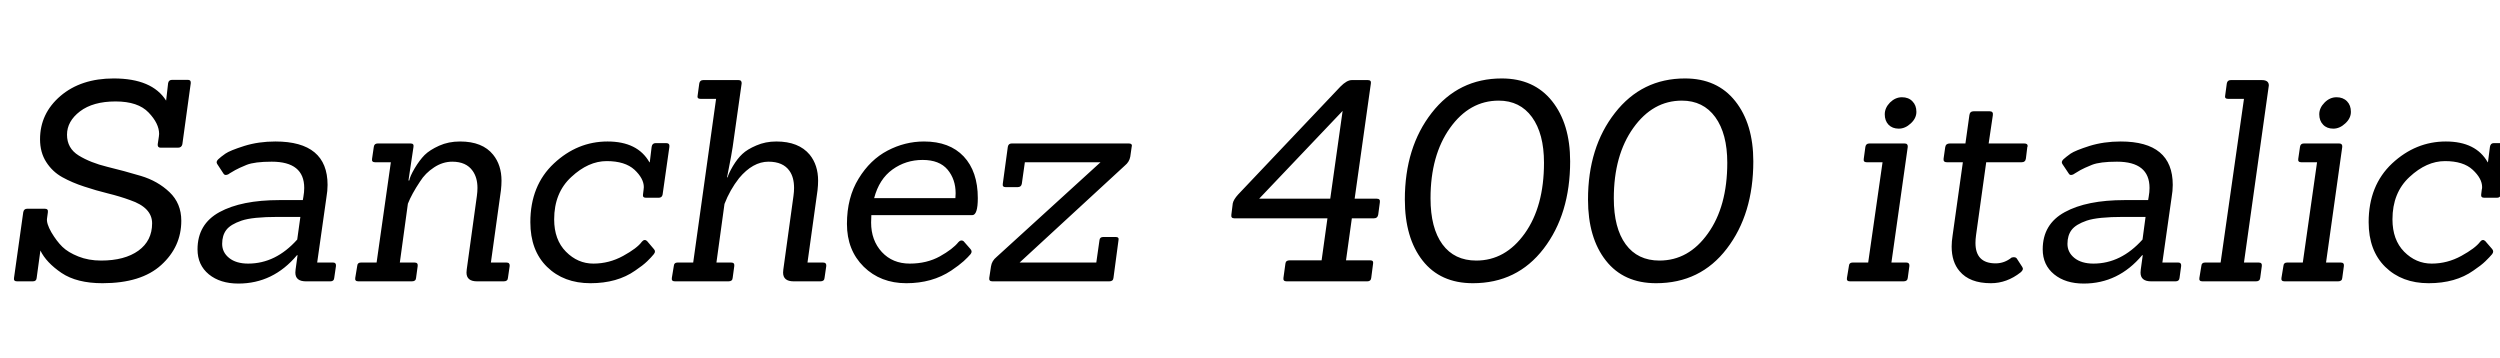 <svg xmlns="http://www.w3.org/2000/svg" xmlns:xlink="http://www.w3.org/1999/xlink" width="214.152" height="30.672"><path fill="black" d="M2.81 24.10L2.81 24.10L1.46 24.10Q1.15 24.10 1.20 23.81L1.20 23.81L1.99 18.19Q2.04 17.88 2.33 17.88L2.33 17.88L3.84 17.88Q4.15 17.88 4.10 18.19L4.10 18.19L4.03 18.70Q3.96 19.13 4.40 19.90Q4.85 20.66 5.34 21.14Q5.83 21.62 6.71 21.97Q7.58 22.32 8.66 22.32L8.66 22.32Q10.68 22.32 11.86 21.47Q13.03 20.62 13.03 19.13L13.03 19.13Q13.03 17.78 11.14 17.14L11.14 17.14Q10.27 16.82 9.25 16.57Q8.23 16.32 7.21 15.98Q6.19 15.65 5.34 15.18Q4.49 14.71 3.96 13.88Q3.43 13.06 3.43 11.93L3.43 11.93Q3.43 9.72 5.18 8.22Q6.94 6.72 9.74 6.72L9.74 6.72Q13.03 6.72 14.23 8.62L14.23 8.62L14.40 7.13Q14.45 6.84 14.74 6.84L14.74 6.84L16.10 6.84Q16.37 6.84 16.34 7.13L16.34 7.13L15.62 12.36Q15.55 12.65 15.26 12.65L15.26 12.65L13.75 12.65Q13.49 12.65 13.51 12.36L13.51 12.36L13.61 11.69Q13.63 11.57 13.63 11.47L13.63 11.47Q13.63 10.58 12.73 9.64Q11.83 8.69 9.90 8.69Q7.97 8.69 6.85 9.54Q5.74 10.39 5.74 11.54Q5.74 12.70 6.74 13.32Q7.75 13.94 9.19 14.29Q10.63 14.64 12.07 15.07Q13.51 15.50 14.52 16.46Q15.53 17.42 15.53 18.91L15.53 18.91Q15.53 21.14 13.81 22.70Q12.10 24.26 8.78 24.26L8.78 24.26Q6.58 24.26 5.27 23.38Q3.96 22.49 3.46 21.46L3.46 21.46L3.14 23.81Q3.12 24.10 2.81 24.10ZM28.30 24.10L28.30 24.10L26.21 24.10Q25.30 24.10 25.30 23.35L25.30 23.35Q25.30 23.23 25.32 23.09L25.32 23.09L25.49 21.86L25.44 21.86Q23.40 24.29 20.42 24.29L20.42 24.29Q18.86 24.29 17.89 23.50Q16.92 22.70 16.92 21.36L16.92 21.36Q16.92 19.20 18.80 18.17Q20.69 17.14 23.93 17.14L23.93 17.14L25.94 17.14L25.99 16.85Q26.06 16.46 26.06 16.10L26.06 16.10Q26.06 13.85 23.28 13.85L23.28 13.85Q21.82 13.85 21.13 14.12Q20.45 14.40 20.15 14.57Q19.85 14.74 19.69 14.84Q19.54 14.95 19.51 14.95L19.51 14.95Q19.25 15.05 19.15 14.88L19.15 14.88L18.60 14.04Q18.48 13.85 18.70 13.64Q18.91 13.44 19.31 13.16Q19.70 12.89 20.93 12.50Q22.15 12.12 23.59 12.12L23.59 12.12Q28.06 12.12 28.06 15.84L28.06 15.84Q28.06 16.34 27.96 16.92L27.96 16.92L27.17 22.49L28.54 22.49Q28.80 22.49 28.78 22.78L28.78 22.78L28.63 23.81Q28.61 24.10 28.30 24.10ZM25.73 18.58L23.83 18.58Q21.62 18.58 20.69 18.90Q19.75 19.22 19.39 19.69Q19.03 20.16 19.03 20.89Q19.03 21.62 19.63 22.10Q20.23 22.58 21.26 22.58L21.26 22.58Q23.62 22.58 25.46 20.52L25.46 20.52L25.73 18.58ZM43.15 24.10L43.15 24.10L40.87 24.10Q39.96 24.10 39.96 23.35L39.96 23.35Q39.96 23.23 39.98 23.09L39.98 23.09L40.85 16.78Q40.90 16.42 40.90 16.10L40.90 16.10Q40.90 15.22 40.49 14.64L40.49 14.64Q39.94 13.85 38.74 13.85L38.74 13.85Q37.92 13.85 37.18 14.34Q36.43 14.83 35.98 15.55L35.98 15.55Q35.26 16.63 34.94 17.45L34.94 17.45L34.25 22.49L35.52 22.49Q35.81 22.49 35.78 22.78L35.78 22.78L35.64 23.81Q35.62 24.10 35.28 24.10L35.28 24.10L30.70 24.10Q30.38 24.10 30.43 23.81L30.43 23.81L30.60 22.78Q30.62 22.49 30.91 22.49L30.91 22.49L32.26 22.49L33.48 13.90L32.14 13.90Q31.82 13.90 31.87 13.61L31.87 13.61L32.02 12.58Q32.06 12.29 32.35 12.29L32.35 12.29L35.18 12.29Q35.47 12.29 35.42 12.58L35.42 12.58L34.99 15.46L35.06 15.46Q35.11 15.12 35.52 14.42Q35.93 13.73 36.37 13.28Q36.82 12.84 37.62 12.48Q38.42 12.12 39.41 12.12L39.41 12.12Q41.33 12.12 42.24 13.25L42.24 13.25Q42.96 14.14 42.96 15.48L42.96 15.48Q42.96 15.86 42.91 16.30L42.91 16.30L42.05 22.49L43.39 22.49Q43.68 22.49 43.66 22.78L43.66 22.78L43.51 23.81Q43.49 24.10 43.15 24.10ZM50.58 24.26Q48.29 24.26 46.86 22.86Q45.43 21.46 45.43 19.03L45.43 19.03Q45.43 15.89 47.45 14.00Q49.46 12.12 52.04 12.12Q54.62 12.12 55.63 13.90L55.63 13.90L55.66 13.90L55.82 12.58Q55.87 12.26 56.16 12.26L56.16 12.26L57.07 12.26Q57.38 12.26 57.34 12.58L57.34 12.58L56.76 16.66Q56.71 16.94 56.42 16.94L56.42 16.94L55.34 16.94Q55.03 16.94 55.08 16.66L55.08 16.66L55.13 16.25Q55.15 16.15 55.15 16.03L55.15 16.03Q55.15 15.29 54.35 14.54Q53.54 13.80 51.97 13.80Q50.40 13.80 48.94 15.16Q47.47 16.51 47.47 18.79L47.47 18.79Q47.47 20.54 48.48 21.56Q49.49 22.58 50.83 22.58Q52.18 22.58 53.38 21.92Q54.58 21.26 54.98 20.71L54.98 20.71Q55.20 20.45 55.42 20.64L55.42 20.64L55.99 21.31Q56.21 21.53 56.00 21.78Q55.80 22.03 55.44 22.38Q55.08 22.73 54.41 23.18L54.41 23.18Q52.87 24.26 50.58 24.26ZM70.27 24.10L70.27 24.10L67.99 24.10Q67.08 24.10 67.08 23.35L67.08 23.35Q67.08 23.23 67.10 23.09L67.10 23.09L67.97 16.78Q68.02 16.42 68.02 16.10L68.02 16.10Q68.02 15.19 67.63 14.64L67.63 14.64Q67.08 13.85 65.83 13.85L65.83 13.85Q64.49 13.85 63.31 15.26L63.31 15.26Q62.52 16.27 62.06 17.47L62.06 17.47L61.37 22.49L62.64 22.49Q62.93 22.49 62.90 22.78L62.90 22.78L62.76 23.81Q62.74 24.10 62.40 24.10L62.40 24.10L57.82 24.10Q57.50 24.10 57.55 23.81L57.55 23.81L57.72 22.78Q57.74 22.49 58.03 22.49L58.03 22.49L59.38 22.49L61.34 8.47L60.02 8.47Q59.69 8.47 59.76 8.18L59.76 8.18L59.90 7.15Q59.95 6.86 60.24 6.86L60.24 6.86L63.26 6.86Q63.55 6.86 63.53 7.15L63.53 7.15L62.76 12.60Q62.64 13.37 62.46 14.26Q62.28 15.14 62.28 15.19L62.28 15.19L62.33 15.19Q62.40 14.88 62.78 14.23Q63.17 13.58 63.59 13.19Q64.01 12.79 64.79 12.46Q65.57 12.12 66.50 12.12L66.50 12.12Q68.42 12.12 69.36 13.25L69.36 13.25Q70.08 14.14 70.08 15.48L70.08 15.48Q70.08 15.86 70.03 16.30L70.03 16.30L69.17 22.49L70.51 22.49Q70.80 22.49 70.78 22.78L70.78 22.78L70.63 23.81Q70.61 24.10 70.27 24.10ZM83.28 18.43L83.28 18.43L74.64 18.43Q74.62 18.74 74.62 19.06L74.62 19.06Q74.62 20.59 75.54 21.59Q76.46 22.58 77.93 22.58Q79.39 22.58 80.51 21.96Q81.62 21.34 82.10 20.74L82.10 20.74Q82.32 20.50 82.54 20.66L82.54 20.66L83.11 21.31Q83.33 21.53 83.14 21.77Q82.94 22.01 82.55 22.37Q82.15 22.73 81.48 23.18L81.48 23.18Q79.85 24.26 77.64 24.26Q75.43 24.26 73.99 22.85Q72.55 21.43 72.55 19.18Q72.55 16.92 73.55 15.30Q74.54 13.68 76.03 12.90Q77.52 12.12 79.15 12.12L79.15 12.12Q81.34 12.12 82.55 13.40Q83.76 14.69 83.76 16.97L83.76 16.97Q83.76 18.43 83.28 18.43ZM81.86 16.56L81.86 16.56Q81.86 15.36 81.17 14.53Q80.47 13.70 79.03 13.70Q77.59 13.70 76.45 14.52Q75.31 15.34 74.88 16.97L74.88 16.97L81.84 16.97Q81.86 16.75 81.86 16.56ZM95.02 24.10L95.02 24.10L85.01 24.10Q84.70 24.10 84.74 23.81L84.74 23.81L84.89 22.82Q84.96 22.34 85.37 22.01L85.37 22.01L94.27 13.90L87.79 13.90L87.53 15.74Q87.48 16.03 87.17 16.03L87.17 16.03L86.14 16.03Q85.85 16.03 85.90 15.74L85.90 15.74L86.33 12.58Q86.38 12.29 86.66 12.29L86.66 12.29L96.70 12.29Q96.96 12.29 96.96 12.48L96.96 12.48Q96.96 12.53 96.94 12.58L96.94 12.58L96.82 13.42Q96.74 13.87 96.36 14.18L96.36 14.18L87.34 22.49L93.91 22.49L94.18 20.59Q94.20 20.30 94.51 20.30L94.51 20.30L95.57 20.30Q95.88 20.30 95.81 20.59L95.81 20.59L95.38 23.81Q95.35 24.10 95.02 24.10ZM117.12 24.10L117.12 24.10L110.21 24.10Q109.90 24.10 109.94 23.81L109.94 23.81L110.11 22.58Q110.14 22.30 110.47 22.30L110.47 22.30L113.21 22.30L113.71 18.70L105.72 18.70Q105.43 18.70 105.48 18.38L105.48 18.38L105.60 17.42Q105.67 17.09 106.06 16.66L106.06 16.66L114.82 7.42Q115.37 6.86 115.80 6.86L115.80 6.86L117.17 6.86Q117.48 6.86 117.43 7.15L117.43 7.15L116.04 17.02L117.94 17.02Q118.25 17.02 118.20 17.33L118.20 17.33L118.06 18.38Q118.01 18.70 117.70 18.70L117.70 18.70L115.80 18.70L115.30 22.30L117.38 22.30Q117.67 22.30 117.62 22.58L117.62 22.58L117.46 23.81Q117.43 24.10 117.12 24.10ZM107.86 17.02L113.95 17.02L115.01 9.50L107.86 17.02ZM126.17 24.26L126.17 24.26Q123.38 24.26 121.86 22.32Q120.34 20.38 120.34 17.09L120.34 17.09Q120.34 12.62 122.64 9.67Q124.94 6.72 128.64 6.72L128.64 6.72Q131.40 6.72 132.95 8.66Q134.50 10.61 134.50 13.82L134.50 13.82Q134.50 18.34 132.23 21.30Q129.96 24.26 126.17 24.26ZM126.46 22.32L126.46 22.32Q128.95 22.32 130.61 20.00Q132.26 17.69 132.26 13.94L132.26 13.94Q132.26 11.45 131.23 10.03Q130.20 8.62 128.38 8.62L128.38 8.62Q125.88 8.62 124.21 10.96Q122.54 13.30 122.54 16.99L122.54 16.99Q122.54 19.54 123.56 20.93Q124.58 22.32 126.46 22.32ZM141.86 24.26L141.86 24.26Q139.08 24.26 137.56 22.32Q136.03 20.38 136.03 17.09L136.03 17.09Q136.03 12.62 138.34 9.67Q140.64 6.72 144.34 6.72L144.34 6.72Q147.10 6.72 148.64 8.66Q150.19 10.61 150.19 13.82L150.19 13.82Q150.19 18.34 147.92 21.30Q145.66 24.26 141.86 24.26ZM142.15 22.32L142.15 22.32Q144.65 22.32 146.30 20.00Q147.96 17.69 147.96 13.94L147.96 13.94Q147.96 11.45 146.93 10.03Q145.90 8.62 144.07 8.62L144.07 8.62Q141.58 8.62 139.91 10.96Q138.24 13.30 138.24 16.99L138.24 16.99Q138.24 19.54 139.26 20.93Q140.28 22.32 142.15 22.32ZM163.06 24.10L163.06 24.10L158.47 24.10Q158.16 24.10 158.21 23.81L158.21 23.81L158.38 22.78Q158.40 22.49 158.69 22.49L158.69 22.49L160.03 22.49L161.26 13.90L159.91 13.90Q159.60 13.90 159.65 13.61L159.65 13.61L159.79 12.58Q159.84 12.29 160.13 12.29L160.13 12.29L163.15 12.29Q163.44 12.29 163.42 12.58L163.42 12.58L162.02 22.49L163.30 22.49Q163.58 22.49 163.56 22.78L163.56 22.78L163.42 23.81Q163.39 24.10 163.06 24.10ZM162.92 8.33Q163.49 8.33 163.82 8.68Q164.16 9.02 164.16 9.58Q164.16 10.13 163.68 10.57Q163.20 11.02 162.65 11.02Q162.10 11.02 161.77 10.68Q161.45 10.34 161.45 9.79Q161.45 9.24 161.90 8.78Q162.36 8.33 162.92 8.33ZM170.54 24.26L170.54 24.26Q168.72 24.26 167.86 23.23L167.86 23.23Q167.18 22.44 167.18 21.12L167.18 21.12Q167.18 20.69 167.26 20.18L167.26 20.18L168.14 13.90L166.78 13.90Q166.44 13.90 166.49 13.58L166.49 13.58L166.63 12.60Q166.68 12.29 167.02 12.29L167.02 12.29L168.36 12.29L168.70 9.86Q168.74 9.53 169.08 9.53L169.08 9.53L170.42 9.53Q170.76 9.53 170.71 9.86L170.71 9.86L170.35 12.29L173.40 12.29Q173.69 12.29 173.69 12.50L173.69 12.50Q173.69 12.55 173.66 12.60L173.66 12.60L173.54 13.58Q173.50 13.90 173.16 13.90L173.16 13.90L170.14 13.90L169.27 20.14Q169.22 20.50 169.22 20.81L169.22 20.81Q169.22 22.56 170.95 22.56L170.95 22.56Q171.70 22.56 172.32 22.06L172.32 22.06Q172.63 21.98 172.75 22.13L172.75 22.13L173.23 22.87Q173.38 23.09 173.09 23.33L173.09 23.33Q171.91 24.26 170.54 24.26ZM186.36 24.10L186.36 24.10L184.27 24.10Q183.36 24.10 183.36 23.35L183.36 23.35Q183.36 23.23 183.38 23.09L183.38 23.09L183.55 21.86L183.50 21.86Q181.46 24.29 178.49 24.29L178.49 24.29Q176.93 24.29 175.96 23.50Q174.98 22.70 174.98 21.36L174.98 21.36Q174.98 19.20 176.87 18.17Q178.75 17.14 181.99 17.14L181.99 17.14L184.01 17.14L184.06 16.85Q184.13 16.46 184.13 16.10L184.13 16.10Q184.13 13.85 181.34 13.85L181.34 13.85Q179.88 13.85 179.20 14.12Q178.51 14.40 178.21 14.57Q177.91 14.74 177.76 14.84Q177.60 14.95 177.58 14.95L177.58 14.95Q177.31 15.05 177.22 14.88L177.22 14.88L176.66 14.04Q176.54 13.85 176.76 13.64Q176.98 13.44 177.37 13.16Q177.77 12.89 178.99 12.50Q180.22 12.12 181.66 12.12L181.66 12.12Q186.12 12.12 186.12 15.84L186.12 15.84Q186.12 16.34 186.02 16.92L186.02 16.92L185.23 22.49L186.60 22.49Q186.86 22.49 186.84 22.78L186.84 22.78L186.70 23.81Q186.67 24.10 186.36 24.10ZM183.79 18.58L181.90 18.58Q179.69 18.58 178.75 18.90Q177.82 19.22 177.46 19.69Q177.10 20.16 177.10 20.89Q177.10 21.62 177.70 22.10Q178.30 22.58 179.33 22.58L179.33 22.58Q181.68 22.58 183.53 20.52L183.53 20.52L183.79 18.58ZM193.25 24.10L193.25 24.10L188.66 24.10Q188.35 24.10 188.40 23.81L188.40 23.81L188.57 22.78Q188.59 22.49 188.88 22.49L188.88 22.49L190.22 22.49L192.22 8.47L190.87 8.47Q190.54 8.47 190.61 8.18L190.61 8.18L190.75 7.15Q190.80 6.86 191.09 6.86L191.09 6.86L193.75 6.86Q194.35 6.86 194.35 7.32L194.35 7.32Q194.35 7.39 194.33 7.46L194.33 7.46L192.22 22.49L193.49 22.49Q193.78 22.49 193.75 22.78L193.75 22.78L193.61 23.81Q193.58 24.10 193.25 24.10ZM200.28 24.10L200.28 24.10L195.70 24.10Q195.38 24.10 195.43 23.81L195.43 23.81L195.60 22.78Q195.62 22.49 195.91 22.49L195.91 22.49L197.26 22.49L198.48 13.90L197.14 13.90Q196.82 13.90 196.87 13.61L196.87 13.61L197.02 12.58Q197.06 12.29 197.35 12.29L197.35 12.29L200.38 12.29Q200.66 12.29 200.64 12.58L200.64 12.58L199.25 22.49L200.52 22.49Q200.81 22.49 200.78 22.78L200.78 22.78L200.64 23.81Q200.62 24.10 200.28 24.10ZM200.15 8.33Q200.71 8.33 201.05 8.68Q201.38 9.02 201.38 9.58Q201.38 10.13 200.90 10.57Q200.42 11.02 199.87 11.02Q199.32 11.02 199.00 10.68Q198.67 10.34 198.67 9.79Q198.67 9.24 199.13 8.78Q199.58 8.33 200.15 8.33ZM208.04 24.26Q205.75 24.26 204.32 22.86Q202.90 21.46 202.90 19.03L202.90 19.03Q202.90 15.89 204.91 14.00Q206.93 12.12 209.51 12.12Q212.09 12.12 213.10 13.90L213.10 13.90L213.12 13.90L213.29 12.58Q213.34 12.26 213.62 12.26L213.62 12.26L214.54 12.26Q214.85 12.26 214.80 12.58L214.80 12.58L214.22 16.66Q214.18 16.94 213.89 16.94L213.89 16.94L212.81 16.94Q212.50 16.94 212.54 16.66L212.54 16.66L212.59 16.25Q212.62 16.15 212.62 16.03L212.62 16.03Q212.62 15.29 211.81 14.54Q211.01 13.80 209.44 13.80Q207.86 13.80 206.40 15.16Q204.94 16.51 204.94 18.79L204.94 18.79Q204.94 20.54 205.94 21.56Q206.95 22.58 208.30 22.58Q209.64 22.58 210.84 21.92Q212.04 21.26 212.45 20.71L212.45 20.71Q212.66 20.45 212.88 20.64L212.88 20.64L213.46 21.31Q213.67 21.53 213.47 21.78Q213.26 22.03 212.90 22.38Q212.54 22.73 211.87 23.18L211.87 23.18Q210.34 24.26 208.04 24.26Z"/></svg>